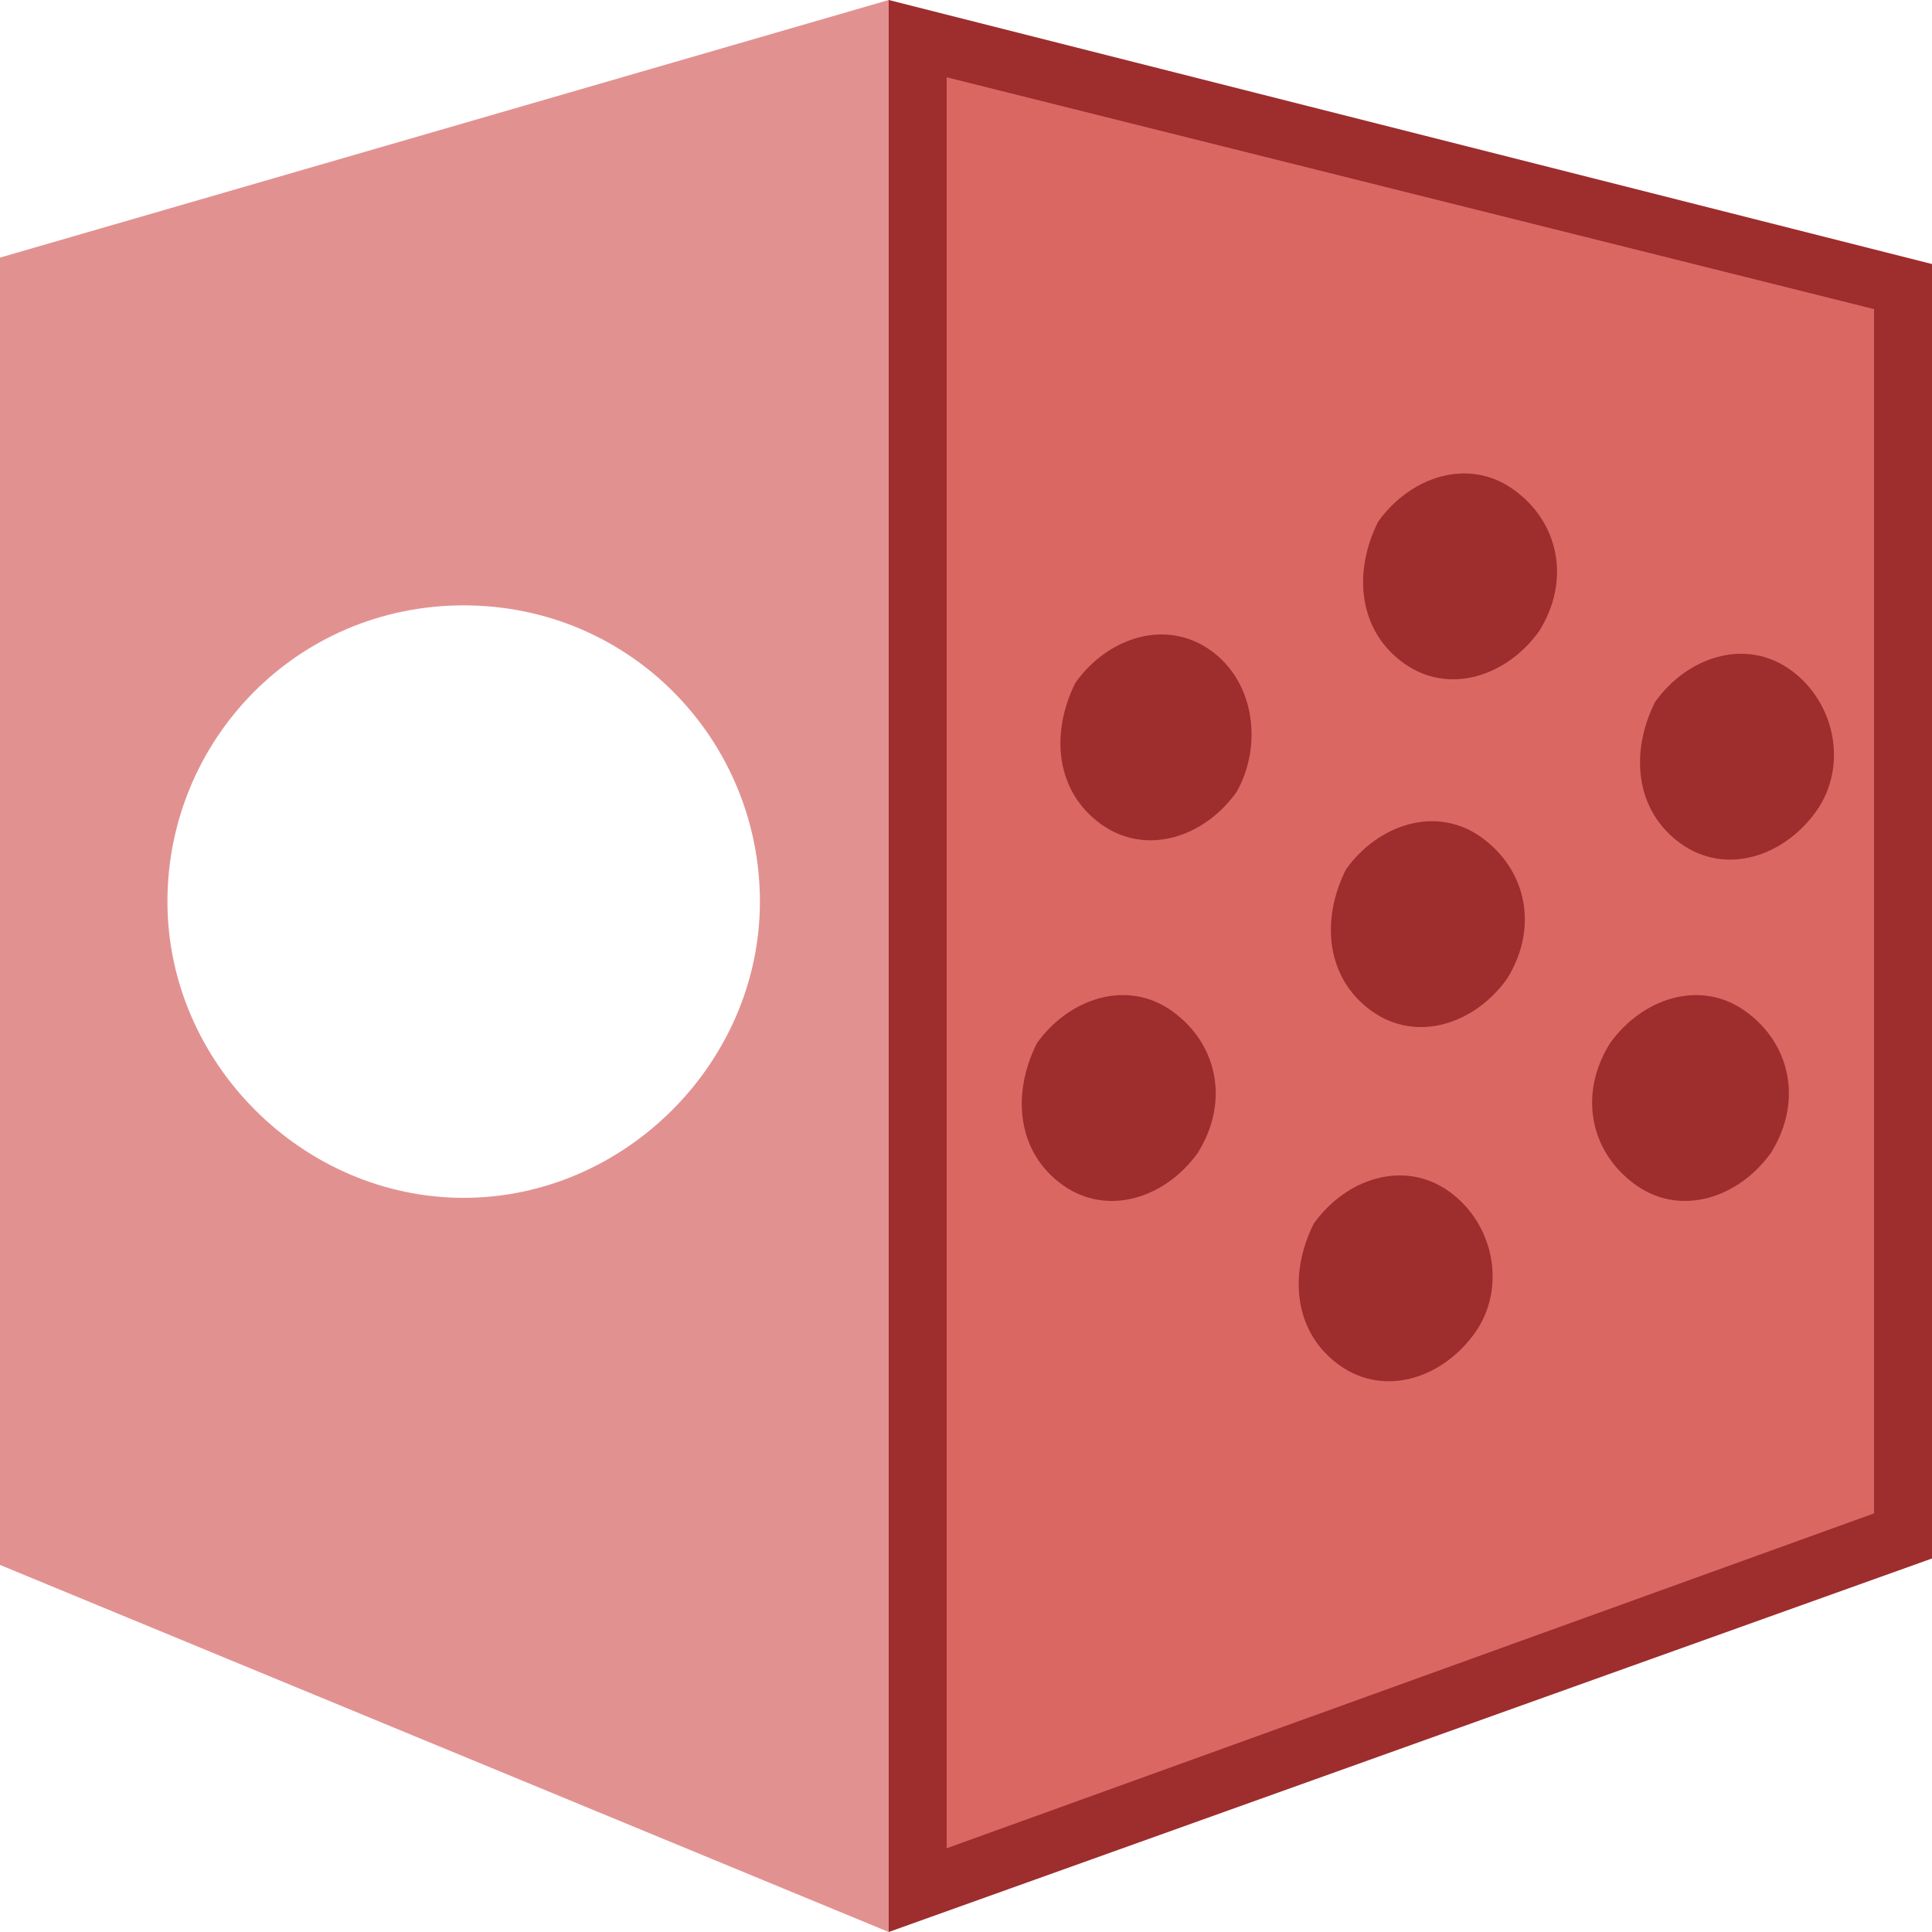 <?xml version="1.0" encoding="utf-8"?>
<!-- Generator: Adobe Illustrator 19.0.0, SVG Export Plug-In . SVG Version: 6.00 Build 0)  -->
<svg version="1.1" id="图层_1" xmlns="http://www.w3.org/2000/svg" xmlns:xlink="http://www.w3.org/1999/xlink" x="0px" y="0px"
	 viewBox="0 0 30 30" style="enable-background:new 0 0 30 30;" xml:space="preserve" width="30" height="30">
<style type="text/css">
	.st0{fill:#9E2D2D;}
	.st1{fill:#E29191;}
	.st2{fill:#DA6762;}
</style>
<g id="XMLID_775_">
	<g id="XMLID_787_">
		<g id="XMLID_788_">
			<path id="XMLID_793_" class="st0" d="M13.8,30V0L30,4.1v20.1L13.8,30z"/>
			<path id="XMLID_789_" class="st1" d="M0,4v20.3L13.8,30V0L0,4z M7.2,18.6c-2.5,0-4.6-2.1-4.6-4.6s2-4.6,4.6-4.6s4.6,2.1,4.6,4.6
				S9.7,18.6,7.2,18.6z"/>
		</g>
	</g>
	<polygon id="XMLID_786_" class="st2" points="14.7,1.2 14.7,28.7 29.1,23.5 29.1,4.8 	"/>
	<g id="XMLID_776_">
		<g id="XMLID_783_">
			<path id="XMLID_785_" class="st0" d="M23.9,9.8c-0.5,0.7-1.4,1-2.1,0.5c-0.7-0.5-0.8-1.4-0.4-2.2c0.5-0.7,1.4-1,2.1-0.5
				S24.4,9,23.9,9.8z"/>
			<path id="XMLID_784_" class="st0" d="M28.2,12.6c-0.5,0.7-1.4,1-2.1,0.5c-0.7-0.5-0.8-1.4-0.4-2.2c0.5-0.7,1.4-1,2.1-0.5
				C28.5,10.9,28.7,11.9,28.2,12.6z"/>
		</g>
		<g id="XMLID_780_">
			<path id="XMLID_782_" class="st0" d="M18.6,17.9c-0.5,0.7-1.4,1-2.1,0.5s-0.8-1.4-0.4-2.2c0.5-0.7,1.4-1,2.1-0.5
				C18.9,16.2,19.1,17.1,18.6,17.9z"/>
			<path id="XMLID_781_" class="st0" d="M22.9,20.7c-0.5,0.7-1.4,1-2.1,0.5s-0.8-1.4-0.4-2.2c0.5-0.7,1.4-1,2.1-0.5
				C23.2,19,23.4,20,22.9,20.7z"/>
		</g>
		<path id="XMLID_779_" class="st0" d="M19.2,12.3c-0.5,0.7-1.4,1-2.1,0.5c-0.7-0.5-0.8-1.4-0.4-2.2c0.5-0.7,1.4-1,2.1-0.5
			C19.5,10.6,19.6,11.6,19.2,12.3z"/>
		<path id="XMLID_778_" class="st0" d="M23.4,15.2c-0.5,0.7-1.4,1-2.1,0.5c-0.7-0.5-0.8-1.4-0.4-2.2c0.5-0.7,1.4-1,2.1-0.5
			S23.9,14.4,23.4,15.2z"/>
		<path id="XMLID_777_" class="st0" d="M27.5,17.9c-0.5,0.7-1.4,1-2.1,0.5S24.5,17,25,16.2c0.5-0.7,1.4-1,2.1-0.5
			C27.8,16.2,28,17.1,27.5,17.9z"/>
	</g>
</g>
</svg>

